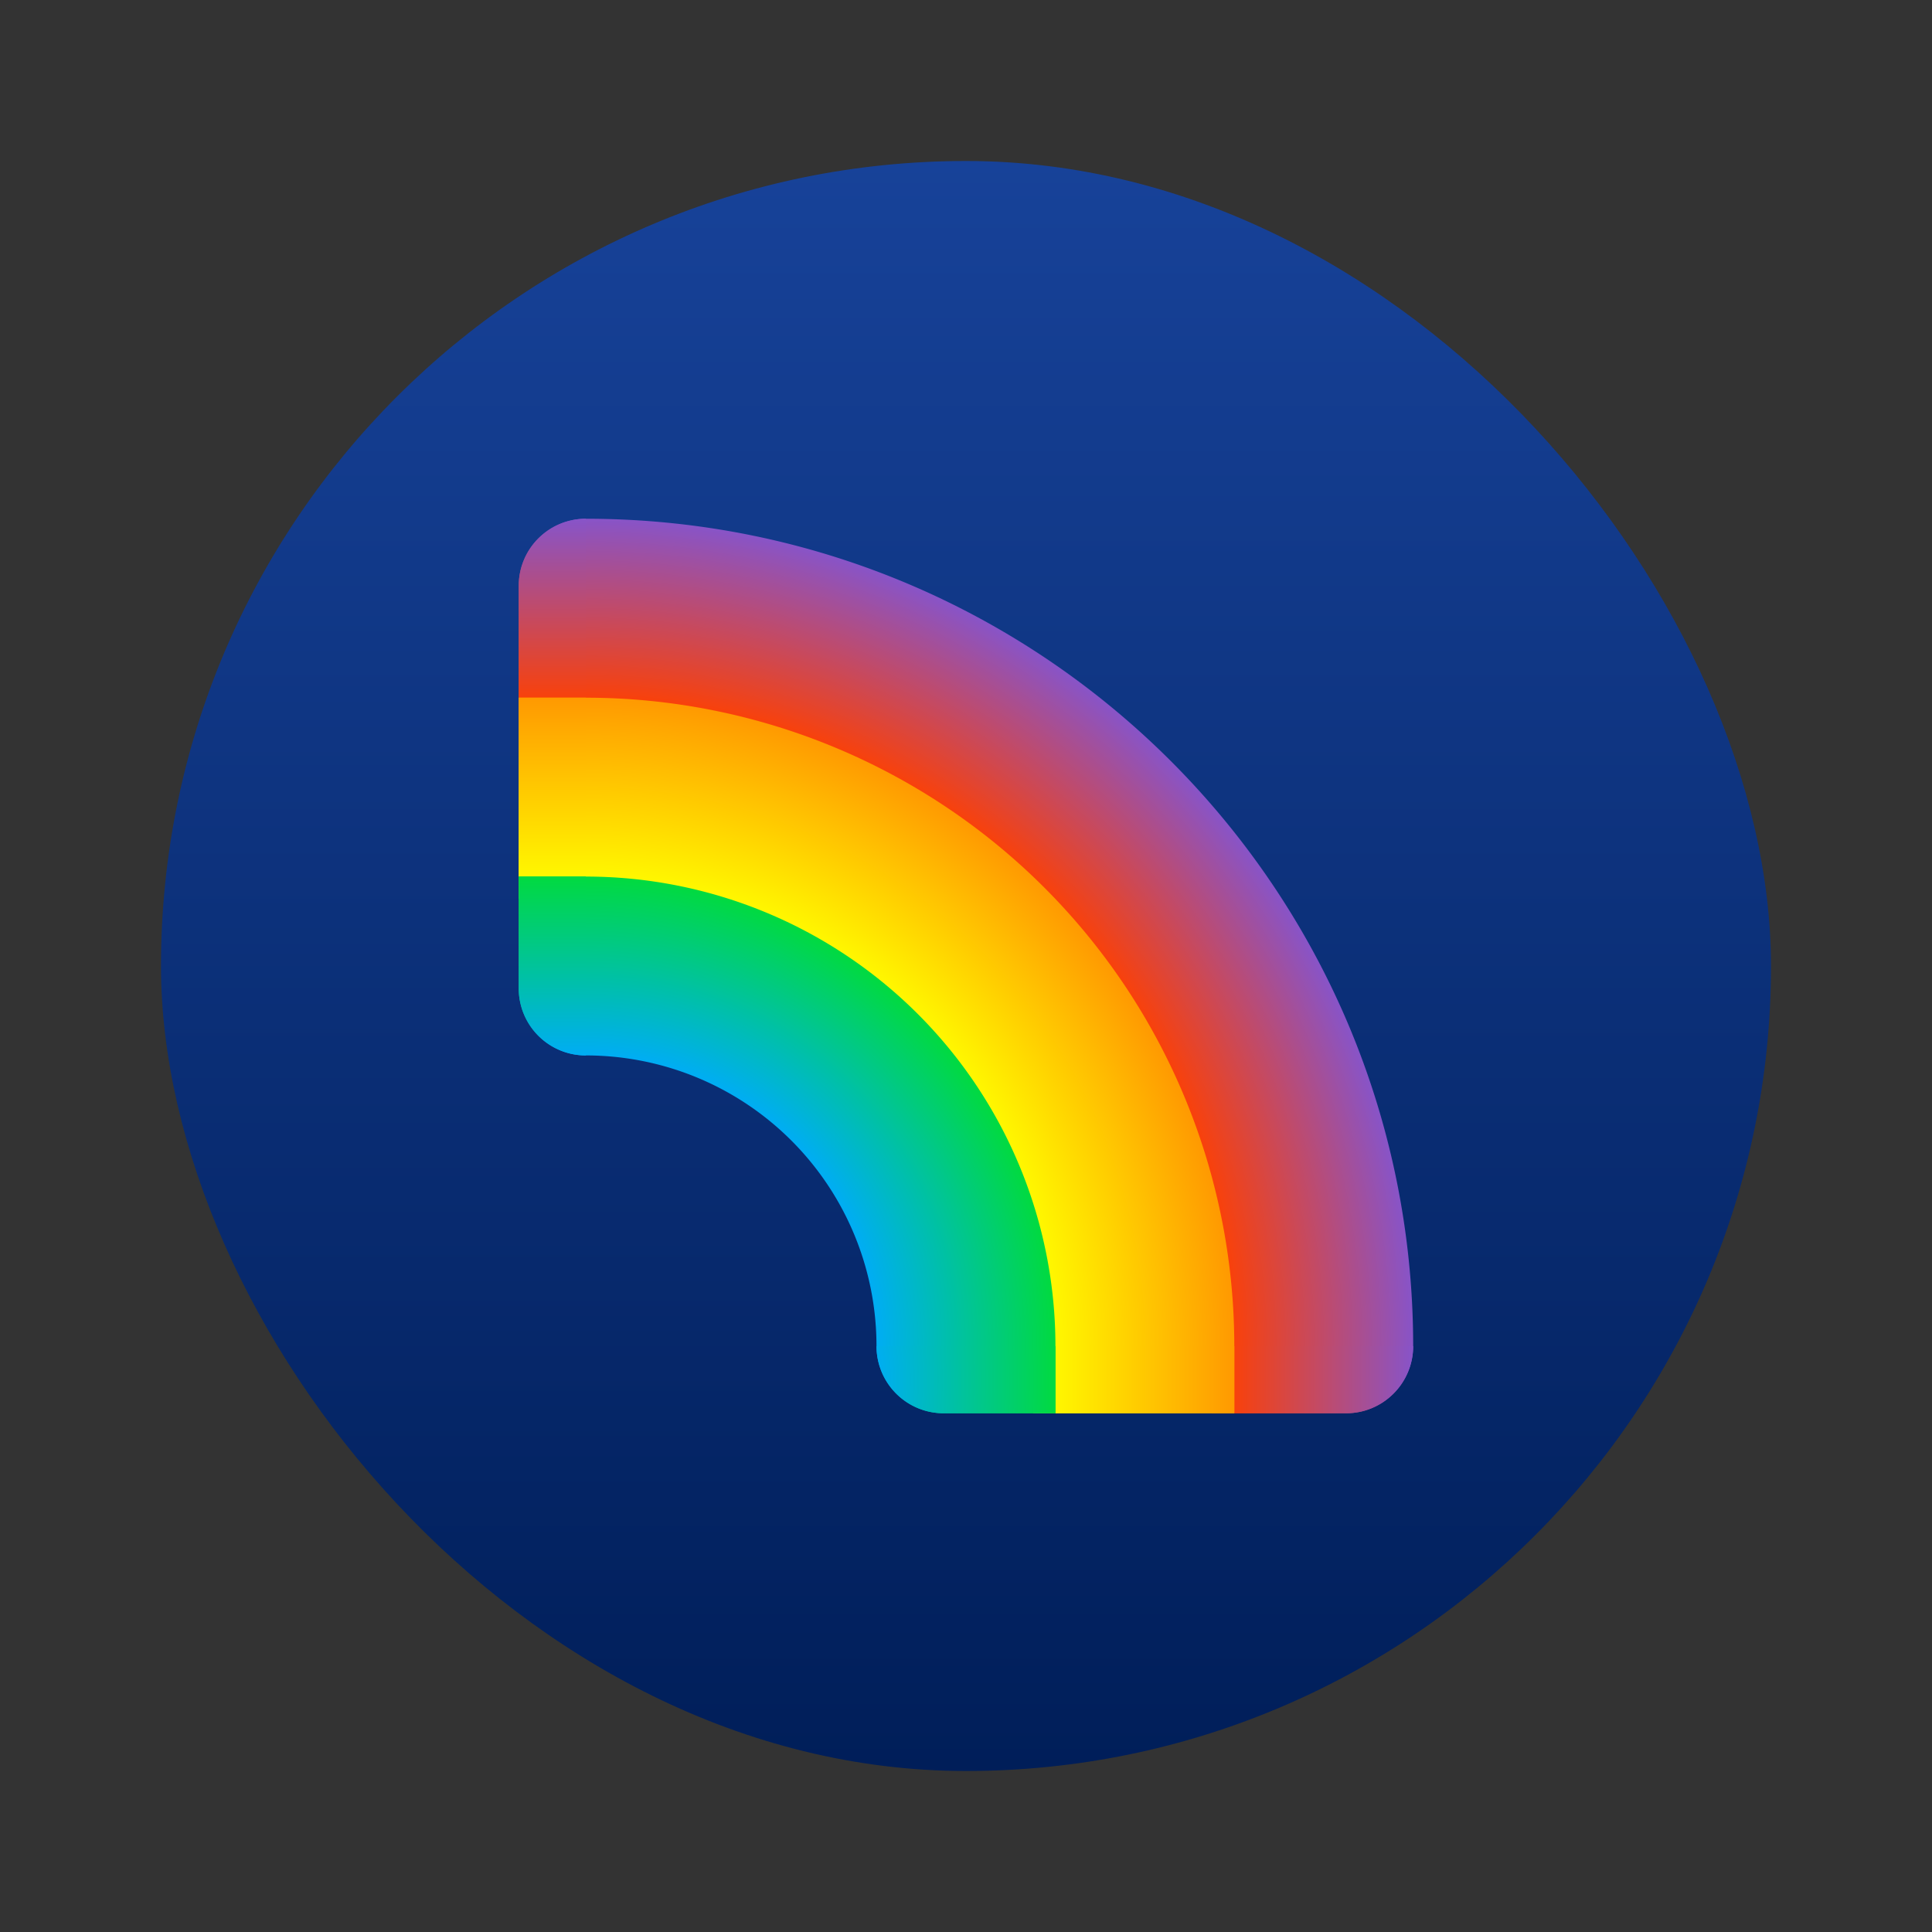 <svg xmlns="http://www.w3.org/2000/svg" fill="none" viewBox="0 0 24 24"><rect x="0" y="0" width="24" height="24" fill="#333333" stroke="none"/><g clip-path="url(#a)"><rect width="20" height="20" x="2" y="2" fill="url(#b)" rx="10"/><path fill="url(#c)" d="M6.444 8.944h.834a7.78 7.78 0 0 1 7.777 7.778v.834h1.667c.46 0 .833-.373.833-.834 0-5.676-4.601-10.278-10.277-10.278a.833.833 0 0 0-.834.834z"/><path fill="url(#d)" d="M15.333 16.722h2.222c0 .46-.373.834-.833.834h-1.389z"/><path fill="url(#e)" d="M7.278 6.444v2.223h-.834v-1.39c0-.46.373-.833.834-.833"/><path fill="url(#f)" d="M6.444 8.667h.834a8.056 8.056 0 0 1 8.055 8.055v.834h-2.5v-.834a5.556 5.556 0 0 0-5.555-5.555h-.834z"/><path fill="url(#g)" d="M13.11 16.722h2.223v.834h-2.222z"/><path fill="url(#h)" d="M6.444 10.889V8.667h.834v2.222z"/><path fill="url(#i)" d="M6.444 12.278c0 .46.373.833.834.833a3.61 3.61 0 0 1 3.61 3.611c0 .46.374.834.834.834h1.389v-.834a5.833 5.833 0 0 0-5.833-5.833h-.834z"/><path fill="url(#j)" d="M10.889 16.722h2.222v.834h-1.389a.833.833 0 0 1-.833-.834"/><path fill="url(#k)" d="M7.278 13.111a.833.833 0 0 1-.834-.833v-1.39h.834z"/></g><defs><radialGradient id="c" cx="0" cy="0" r="1" gradientTransform="rotate(-90 12 4.722)scale(10.278)" gradientUnits="userSpaceOnUse"><stop offset=".77" stop-color="#FF4000"/><stop offset="1" stop-color="#8754C9"/></radialGradient><radialGradient id="f" cx="0" cy="0" r="1" gradientTransform="rotate(-90 12 4.722)scale(8.056)" gradientUnits="userSpaceOnUse"><stop offset=".724" stop-color="#FFF700"/><stop offset="1" stop-color="#FF9901"/></radialGradient><radialGradient id="i" cx="0" cy="0" r="1" gradientTransform="rotate(-90 12 4.722)scale(5.833)" gradientUnits="userSpaceOnUse"><stop offset=".595" stop-color="#0AF"/><stop offset="1" stop-color="#01DA40"/></radialGradient><radialGradient id="j" cx="0" cy="0" r="1" gradientTransform="matrix(2.361 0 0 6.296 10.75 17.139)" gradientUnits="userSpaceOnUse"><stop stop-color="#0AF"/><stop offset="1" stop-color="#01DA40"/></radialGradient><radialGradient id="k" cx="0" cy="0" r="1" gradientTransform="matrix(0 -2.361 44.774 0 6.861 13.25)" gradientUnits="userSpaceOnUse"><stop stop-color="#0AF"/><stop offset="1" stop-color="#01DA40"/></radialGradient><linearGradient id="b" x1="12" x2="12" y1="2" y2="22" gradientUnits="userSpaceOnUse"><stop stop-color="#174299"/><stop offset="1" stop-color="#001E59"/></linearGradient><linearGradient id="d" x1="15.194" x2="17.555" y1="17.139" y2="17.139" gradientUnits="userSpaceOnUse"><stop stop-color="#FF4000"/><stop offset="1" stop-color="#8754C9"/></linearGradient><linearGradient id="e" x1="6.861" x2="6.861" y1="6.444" y2="8.806" gradientUnits="userSpaceOnUse"><stop stop-color="#8754C9"/><stop offset="1" stop-color="#FF4000"/></linearGradient><linearGradient id="g" x1="13.111" x2="15.333" y1="17.139" y2="17.139" gradientUnits="userSpaceOnUse"><stop stop-color="#FFF700"/><stop offset="1" stop-color="#FF9901"/></linearGradient><linearGradient id="h" x1="6.861" x2="6.861" y1="10.889" y2="8.667" gradientUnits="userSpaceOnUse"><stop stop-color="#FFF700"/><stop offset="1" stop-color="#FF9901"/></linearGradient><clipPath id="a"><path fill="#fff" d="M2 2h20v20H2z"/></clipPath></defs></svg>